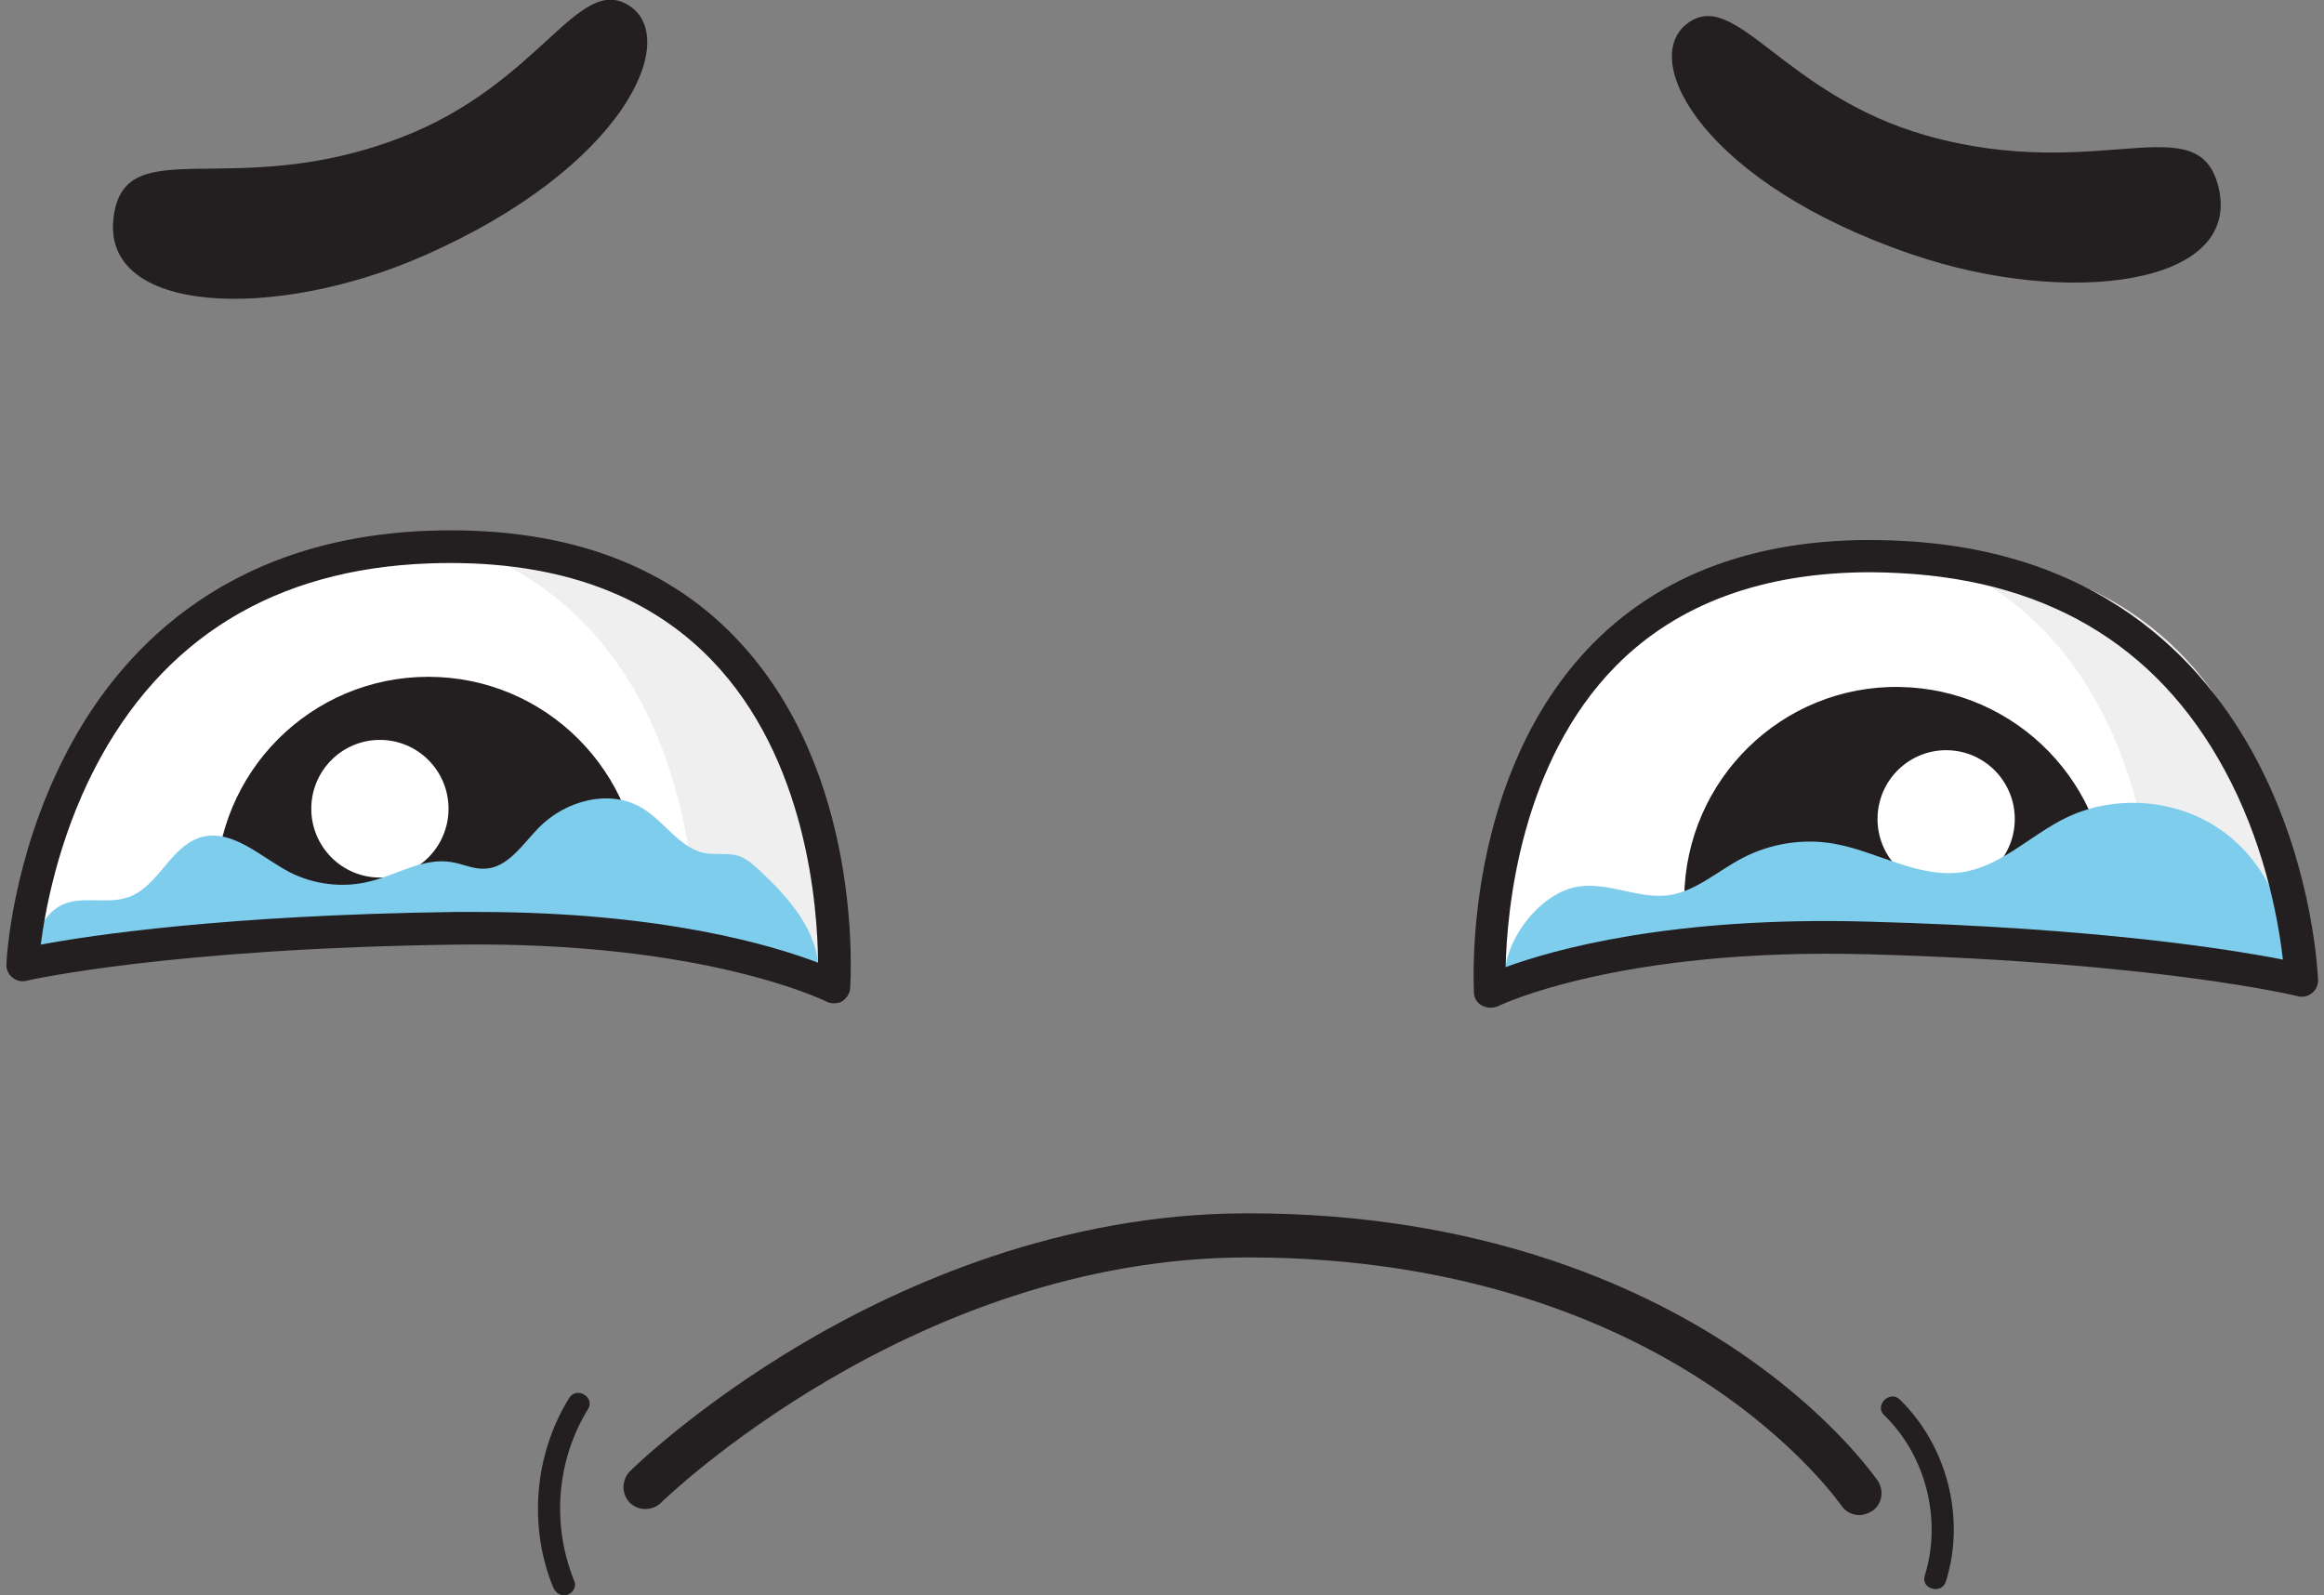 <svg width="335" height="230" viewBox="0 0 335 230" fill="none" xmlns="http://www.w3.org/2000/svg">
<rect x="0" y="0" width="335" height="230" fill="#808080" stroke="none"/>
<g clip-path="url(#clip0_335_27148)">
<path d="M331.739 141.333C331.739 141.333 329.9 83.197 274.036 80.335C210.816 77.091 214.747 142.987 214.747 142.987C214.747 142.987 232.248 134.209 269.407 135.29C311.955 136.372 331.739 141.333 331.739 141.333Z" fill="white"/>
<path d="M319.82 27.096C316.967 14.947 302.573 26.587 277.653 19.527C256.918 13.612 250.133 -1.972 243.158 3.435C236.183 8.841 245.884 26.587 275.687 36.701C297.88 44.27 323.118 41.28 319.82 27.096Z" fill="#231F20"/>
<path d="M16.402 31.103C18.178 18.764 33.587 29.132 57.746 19.845C77.91 12.149 83.3 -3.944 90.719 0.827C98.138 5.661 89.958 24.17 61.17 36.828C39.737 46.305 14.31 45.478 16.402 31.103Z" fill="#231F20"/>
<path d="M3.277 139.17C3.277 139.17 5.941 81.034 61.741 78.935C124.961 76.518 120.205 142.351 120.205 142.351C120.205 142.351 102.831 133.382 65.673 133.891C23.125 134.463 3.277 139.17 3.277 139.17Z" fill="white"/>
<path d="M277.398 79.826C309.103 91.402 310.816 127.976 310.689 137.453C324.068 139.934 330.473 143.241 330.473 143.241C330.473 143.241 334.975 81.225 277.398 79.826Z" fill="#EFEFEF"/>
<path d="M67.066 78.872C98.771 90.448 100.483 127.022 100.357 136.499C113.736 138.98 120.141 142.287 120.141 142.287C120.141 142.287 124.706 80.271 67.066 78.872Z" fill="#EFEFEF"/>
<path d="M92.367 128.294C92.367 111.311 78.671 97.572 61.74 97.572C44.81 97.572 31.113 111.311 31.113 128.294C31.113 130.774 31.43 133.255 32.001 135.545C41.005 134.845 52.165 134.209 65.672 134.018C75.754 133.891 84.314 134.463 91.543 135.29C92.114 133.128 92.367 130.774 92.367 128.294Z" fill="#231F20"/>
<path d="M54.763 126.513C60.226 126.513 64.655 122.07 64.655 116.59C64.655 111.11 60.226 106.668 54.763 106.668C49.3 106.668 44.871 111.11 44.871 116.59C44.871 122.07 49.3 126.513 54.763 126.513Z" fill="white"/>
<path d="M242.777 129.311C243.031 112.328 256.918 98.78 273.785 99.035C290.715 99.289 304.222 113.219 303.968 130.138C303.905 132.619 303.588 135.099 303.017 137.389C294.013 136.562 282.852 135.799 269.41 135.417C259.327 135.163 250.767 135.608 243.538 136.372C243.031 134.082 242.777 131.728 242.777 129.311Z" fill="#231F20"/>
<path d="M290.425 118.208C290.498 112.728 286.128 108.227 280.666 108.154C275.203 108.081 270.716 112.464 270.643 117.944C270.571 123.423 274.94 127.924 280.403 127.997C285.865 128.07 290.353 123.687 290.425 118.208Z" fill="white"/>
<path d="M268.014 218.424C266.999 218.424 265.984 217.915 265.414 217.024C265.35 216.961 259.136 207.929 245.503 199.087C233.011 190.946 211.452 181.278 180 181.278C179.874 181.278 179.747 181.278 179.62 181.278C131.492 181.405 95.665 216.261 95.285 216.643C94.016 217.851 92.051 217.851 90.782 216.643C89.578 215.37 89.578 213.399 90.782 212.127C91.163 211.745 100.357 202.713 115.893 193.554C130.287 185.094 152.988 174.981 179.557 174.917C179.683 174.917 179.81 174.917 180 174.917C213.227 174.917 235.992 185.285 249.244 193.935C263.829 203.476 270.36 213.081 270.677 213.462C271.628 214.925 271.311 216.897 269.852 217.851C269.218 218.233 268.584 218.424 268.014 218.424Z" fill="#231F20"/>
<path d="M82.031 201.568C77.022 209.646 76.134 220.077 79.748 228.855C80.065 229.618 80.826 230.191 81.714 229.936C82.475 229.746 83.172 228.791 82.792 227.965C79.495 219.887 80.192 210.536 84.758 203.158C85.836 201.441 83.109 199.787 82.031 201.568Z" fill="#231F20"/>
<path d="M271.628 204.049C277.652 209.901 279.934 219.123 277.461 227.138C276.827 229.11 279.934 229.936 280.505 227.965C283.359 218.869 280.695 208.438 273.847 201.759C272.389 200.36 270.106 202.649 271.628 204.049Z" fill="#231F20"/>
<path d="M109.298 125.304C108.473 124.541 107.649 123.841 106.635 123.46C105.049 122.887 103.337 123.269 101.689 123.014C98.011 122.315 95.855 118.498 92.621 116.526C87.929 113.664 81.524 115.382 77.656 119.325C75.31 121.742 73.154 125.177 69.793 125.241C68.208 125.304 66.686 124.541 65.101 124.286C61.043 123.587 57.238 126.131 53.243 127.085C49.439 128.039 45.254 127.53 41.766 125.749C37.518 123.523 33.459 119.389 28.894 120.724C24.519 122.06 22.87 127.785 18.558 129.311C15.514 130.456 11.837 129.057 8.92 130.456C5.94 131.919 4.862 135.545 4.164 138.852L61.804 134.018L117.985 140.188C118.048 134.209 113.61 129.311 109.298 125.304Z" fill="#7ECDEC"/>
<path d="M120.204 144.64C119.824 144.64 119.443 144.577 119.126 144.386C118.936 144.322 101.688 135.672 65.735 136.181C24.011 136.753 4.037 141.333 3.783 141.397C3.086 141.587 2.325 141.397 1.754 140.888C1.184 140.442 0.866 139.679 0.93 138.98C0.93 138.343 1.691 123.778 9.49 108.703C16.719 94.646 31.684 77.663 61.677 76.518C80.573 75.819 95.538 80.971 106 91.911C124.579 111.184 122.614 141.206 122.55 142.478C122.487 143.241 122.043 143.941 121.345 144.386C121.028 144.577 120.585 144.64 120.204 144.64ZM68.842 131.474C95.474 131.474 111.454 136.308 117.921 138.789C117.858 130.647 116.273 109.339 102.576 95.155C93.001 85.232 79.305 80.589 61.803 81.225C39.547 82.052 23.314 92.038 13.612 110.866C8.349 121.106 6.51 131.283 5.876 136.181C13.041 134.845 32.381 131.919 65.608 131.474C66.749 131.474 67.827 131.474 68.842 131.474Z" fill="#231F20"/>
<path d="M227.684 127.785C231.996 127.212 236.244 129.629 240.556 129.057C244.488 128.484 247.595 125.559 251.146 123.714C255.141 121.615 259.833 120.852 264.272 121.615C270.549 122.696 276.446 126.64 282.787 125.749C288.431 124.923 292.679 120.406 297.752 117.926C304.41 114.682 312.717 115.064 319.058 118.944C325.399 122.824 329.521 130.075 329.584 137.517C329.584 138.089 329.584 138.661 329.204 139.107C328.76 139.679 327.935 139.743 327.238 139.743C324.638 139.743 322.102 139.298 319.502 138.852C297.372 135.29 274.798 134.845 252.351 135.672C246.39 135.863 240.366 136.181 234.406 137.135C228.318 138.089 222.738 141.078 216.904 142.16C216.144 136.244 221.85 128.548 227.684 127.785Z" fill="#7ECDEC"/>
<path d="M214.814 145.277C214.433 145.277 213.99 145.149 213.609 144.958C212.912 144.577 212.468 143.877 212.468 143.05C212.404 141.778 210.882 111.756 229.652 92.738C240.305 81.988 255.269 76.963 274.229 77.981C304.159 79.508 318.87 96.681 325.972 110.866C333.581 126.067 334.088 140.633 334.152 141.269C334.152 142.033 333.834 142.732 333.264 143.178C332.693 143.623 331.932 143.814 331.235 143.623C331.044 143.559 311.07 138.725 269.41 137.58C233.456 136.562 216.082 144.958 215.892 145.086C215.511 145.213 215.131 145.277 214.814 145.277ZM269.664 82.497C254.191 82.497 241.827 87.013 232.949 95.982C219.126 109.975 217.223 131.22 217.033 139.425C223.818 136.944 240.875 132.046 269.41 132.873C302.637 133.764 321.977 136.944 329.079 138.343C328.508 133.382 326.796 123.078 321.596 112.774C312.085 93.883 296.042 83.769 273.849 82.624C272.517 82.561 271.059 82.497 269.664 82.497Z" fill="#231F20"/>
</g>
<defs>
<clipPath id="clip0_335_27148">
<rect width="333.156" height="230" fill="white" transform="translate(0.922)"/>
</clipPath>
</defs>
</svg>
